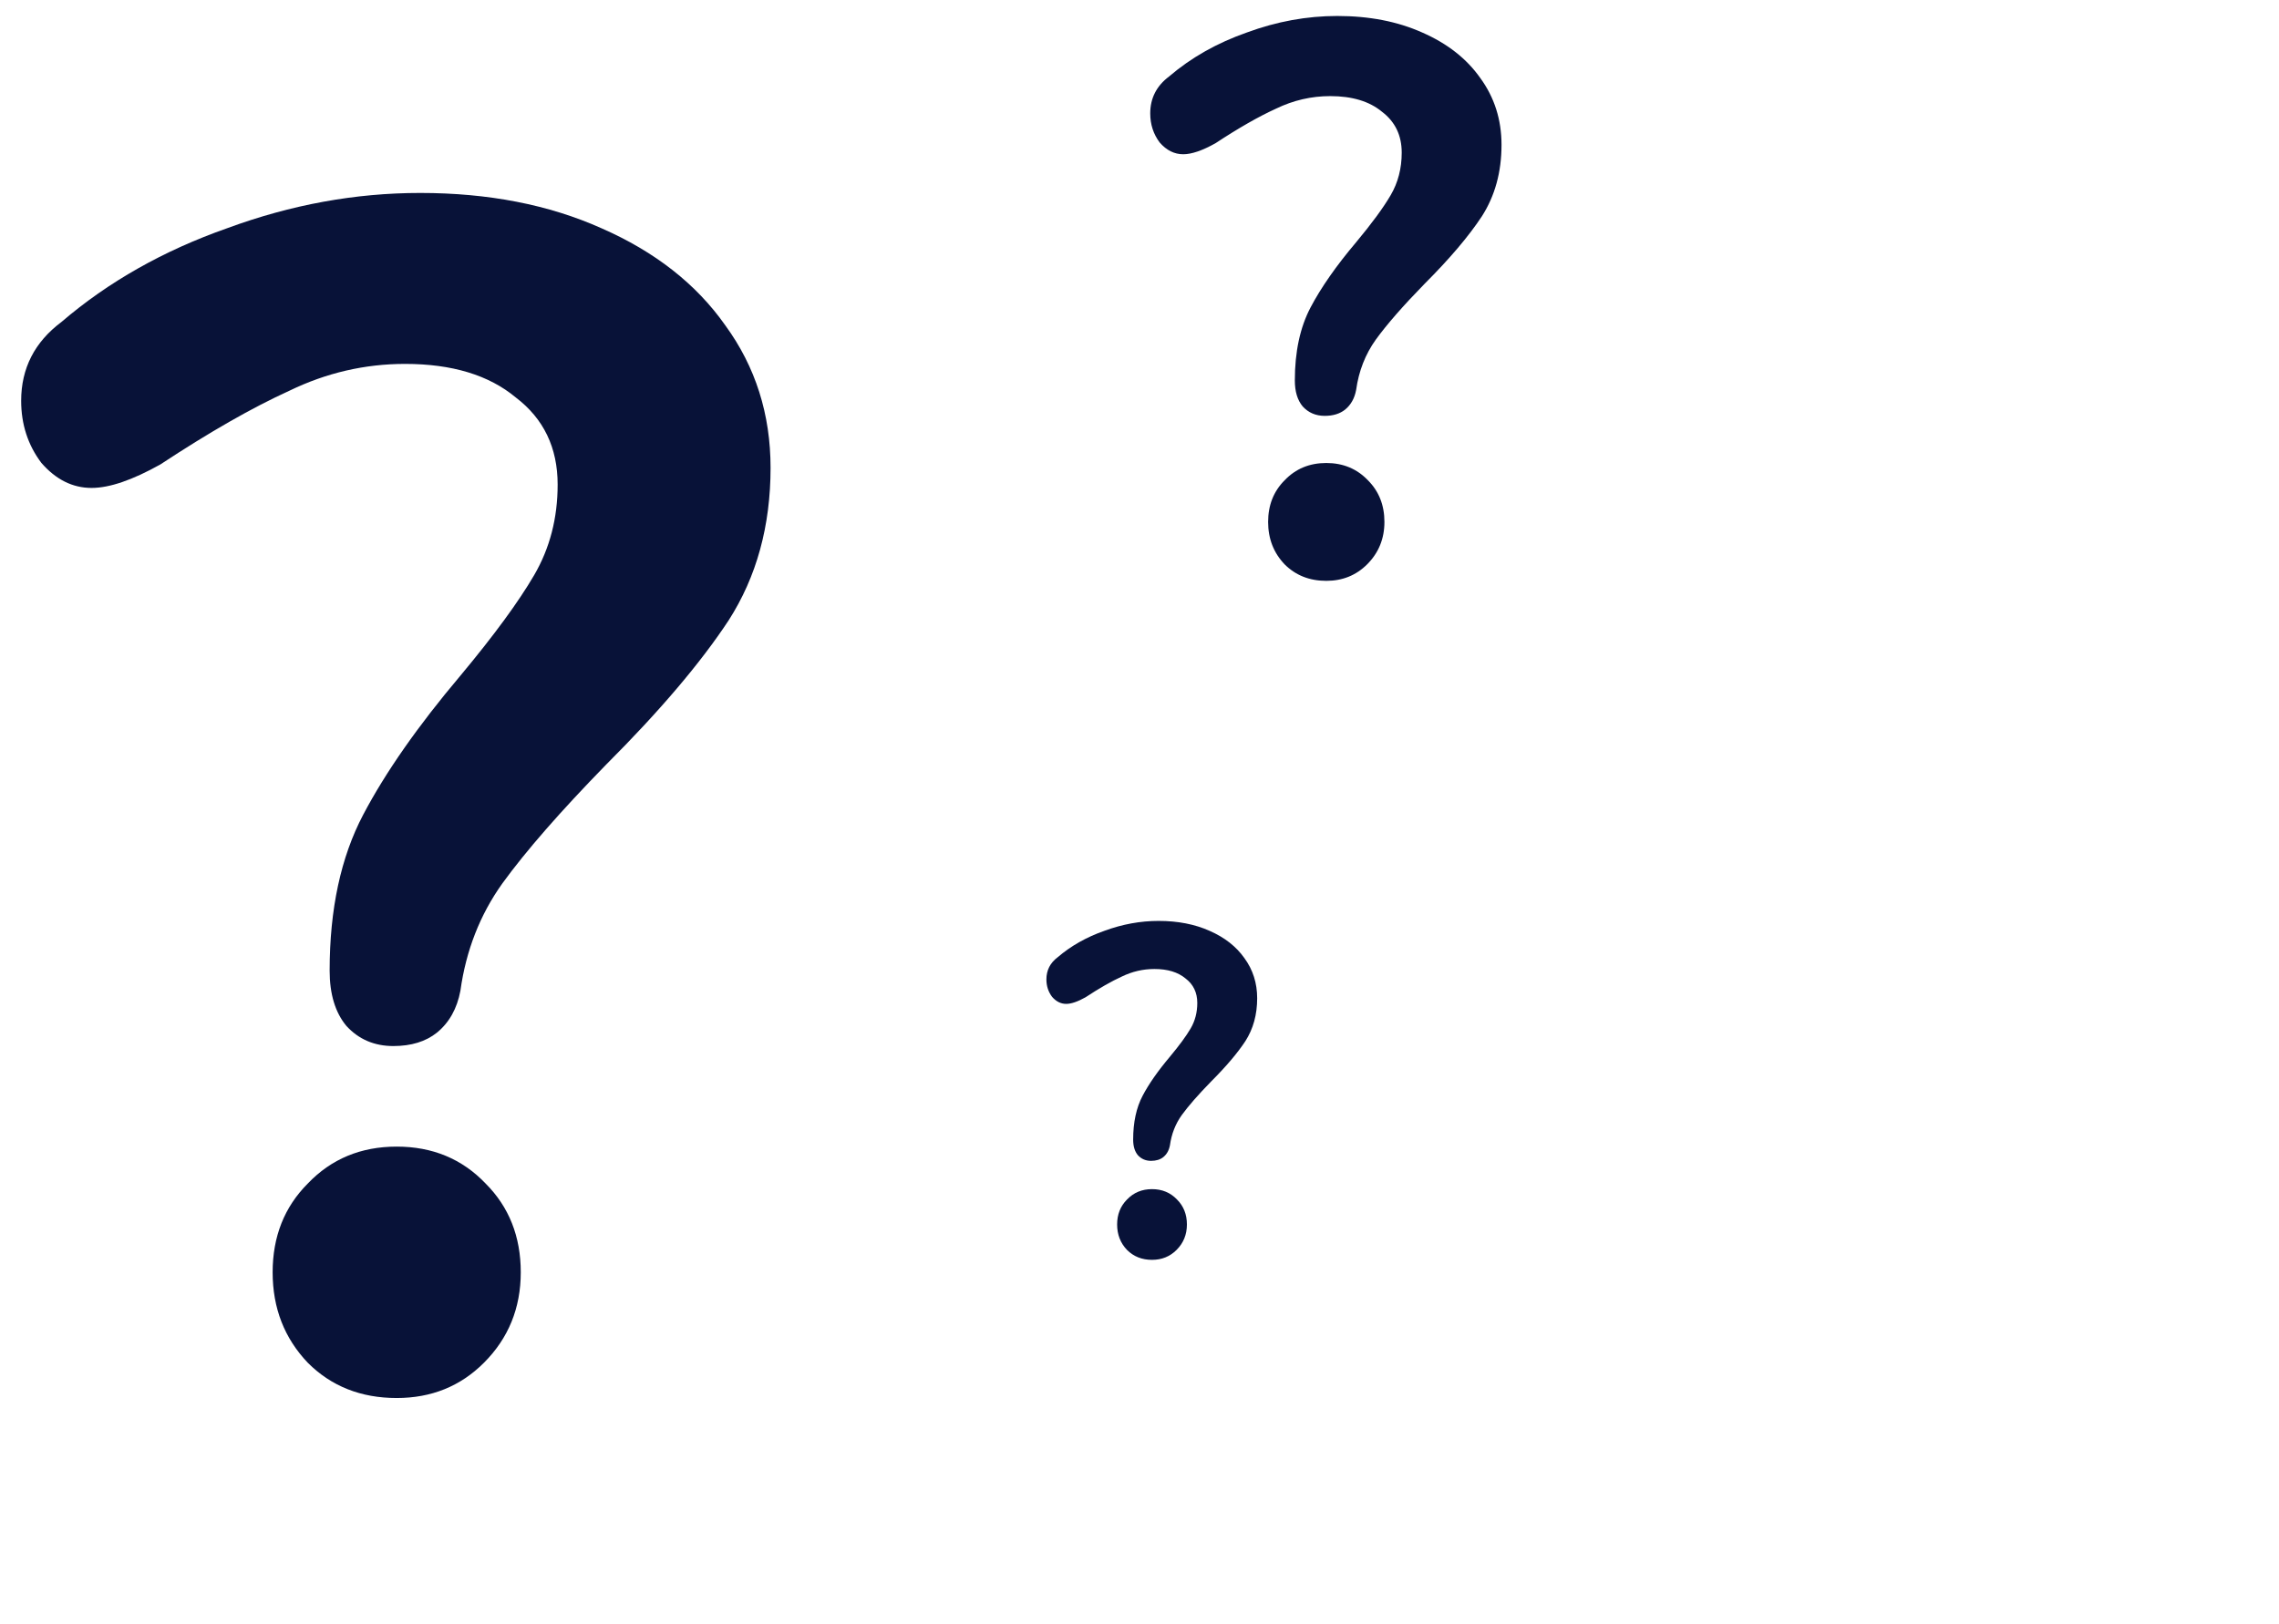 <svg width="87" height="62" viewBox="0 0 87 62" fill="none" xmlns="http://www.w3.org/2000/svg">
<path d="M15.016 39.944C14.291 39.944 13.693 39.688 13.224 39.176C12.797 38.664 12.584 37.96 12.584 37.064C12.584 34.717 13.011 32.733 13.864 31.112C14.717 29.491 15.955 27.72 17.576 25.8C18.856 24.264 19.795 22.984 20.392 21.96C20.989 20.936 21.288 19.784 21.288 18.504C21.288 17.096 20.755 15.987 19.688 15.176C18.664 14.323 17.256 13.896 15.464 13.896C13.928 13.896 12.456 14.237 11.048 14.92C9.64 15.56 7.997 16.499 6.12 17.736C5.053 18.333 4.179 18.632 3.496 18.632C2.771 18.632 2.131 18.312 1.576 17.672C1.064 16.989 0.808 16.2 0.808 15.304C0.808 14.067 1.32 13.064 2.344 12.296C4.136 10.76 6.248 9.565 8.68 8.712C11.112 7.816 13.565 7.368 16.04 7.368C18.643 7.368 20.947 7.816 22.952 8.712C25 9.608 26.579 10.845 27.688 12.424C28.84 14.003 29.416 15.816 29.416 17.864C29.416 20.083 28.883 22.024 27.816 23.688C26.749 25.309 25.192 27.144 23.144 29.192C21.395 30.984 20.072 32.499 19.176 33.736C18.323 34.931 17.789 36.296 17.576 37.832C17.448 38.515 17.149 39.048 16.68 39.432C16.253 39.773 15.699 39.944 15.016 39.944ZM15.144 53.384C13.779 53.384 12.648 52.936 11.752 52.04C10.856 51.101 10.408 49.949 10.408 48.584C10.408 47.219 10.856 46.088 11.752 45.192C12.648 44.253 13.779 43.784 15.144 43.784C16.509 43.784 17.64 44.253 18.536 45.192C19.432 46.088 19.88 47.219 19.88 48.584C19.88 49.949 19.411 51.101 18.472 52.04C17.576 52.936 16.467 53.384 15.144 53.384Z" fill="#081238"/>
<path d="M43.942 44.328C43.738 44.328 43.57 44.256 43.438 44.112C43.318 43.968 43.258 43.77 43.258 43.518C43.258 42.858 43.378 42.3 43.618 41.844C43.858 41.388 44.206 40.89 44.662 40.35C45.022 39.918 45.286 39.558 45.454 39.27C45.622 38.982 45.706 38.658 45.706 38.298C45.706 37.902 45.556 37.59 45.256 37.362C44.968 37.122 44.572 37.002 44.068 37.002C43.636 37.002 43.222 37.098 42.826 37.29C42.43 37.47 41.968 37.734 41.44 38.082C41.14 38.25 40.894 38.334 40.702 38.334C40.498 38.334 40.318 38.244 40.162 38.064C40.018 37.872 39.946 37.65 39.946 37.398C39.946 37.05 40.09 36.768 40.378 36.552C40.882 36.12 41.476 35.784 42.16 35.544C42.844 35.292 43.534 35.166 44.23 35.166C44.962 35.166 45.61 35.292 46.174 35.544C46.75 35.796 47.194 36.144 47.506 36.588C47.83 37.032 47.992 37.542 47.992 38.118C47.992 38.742 47.842 39.288 47.542 39.756C47.242 40.212 46.804 40.728 46.228 41.304C45.736 41.808 45.364 42.234 45.112 42.582C44.872 42.918 44.722 43.302 44.662 43.734C44.626 43.926 44.542 44.076 44.41 44.184C44.29 44.28 44.134 44.328 43.942 44.328ZM43.978 48.108C43.594 48.108 43.276 47.982 43.024 47.73C42.772 47.466 42.646 47.142 42.646 46.758C42.646 46.374 42.772 46.056 43.024 45.804C43.276 45.54 43.594 45.408 43.978 45.408C44.362 45.408 44.68 45.54 44.932 45.804C45.184 46.056 45.31 46.374 45.31 46.758C45.31 47.142 45.178 47.466 44.914 47.73C44.662 47.982 44.35 48.108 43.978 48.108Z" fill="#081238"/>
<path d="M50.57 15.88C50.23 15.88 49.95 15.76 49.73 15.52C49.53 15.28 49.43 14.95 49.43 14.53C49.43 13.43 49.63 12.5 50.03 11.74C50.43 10.98 51.01 10.15 51.77 9.25C52.37 8.53 52.81 7.93 53.09 7.45C53.37 6.97 53.51 6.43 53.51 5.83C53.51 5.17 53.26 4.65 52.76 4.27C52.28 3.87 51.62 3.67 50.78 3.67C50.06 3.67 49.37 3.83 48.71 4.15C48.05 4.45 47.28 4.89 46.4 5.47C45.9 5.75 45.49 5.89 45.17 5.89C44.83 5.89 44.53 5.74 44.27 5.44C44.03 5.12 43.91 4.75 43.91 4.33C43.91 3.75 44.15 3.28 44.63 2.92C45.47 2.2 46.46 1.64 47.6 1.24C48.74 0.82 49.89 0.61 51.05 0.61C52.27 0.61 53.35 0.82 54.29 1.24C55.25 1.66 55.99 2.24 56.51 2.98C57.05 3.72 57.32 4.57 57.32 5.53C57.32 6.57 57.07 7.48 56.57 8.26C56.07 9.02 55.34 9.88 54.38 10.84C53.56 11.68 52.94 12.39 52.52 12.97C52.12 13.53 51.87 14.17 51.77 14.89C51.71 15.21 51.57 15.46 51.35 15.64C51.15 15.8 50.89 15.88 50.57 15.88ZM50.63 22.18C49.99 22.18 49.46 21.97 49.04 21.55C48.62 21.11 48.41 20.57 48.41 19.93C48.41 19.29 48.62 18.76 49.04 18.34C49.46 17.9 49.99 17.68 50.63 17.68C51.27 17.68 51.8 17.9 52.22 18.34C52.64 18.76 52.85 19.29 52.85 19.93C52.85 20.57 52.63 21.11 52.19 21.55C51.77 21.97 51.25 22.18 50.63 22.18Z" fill="#081238"/>
</svg>
